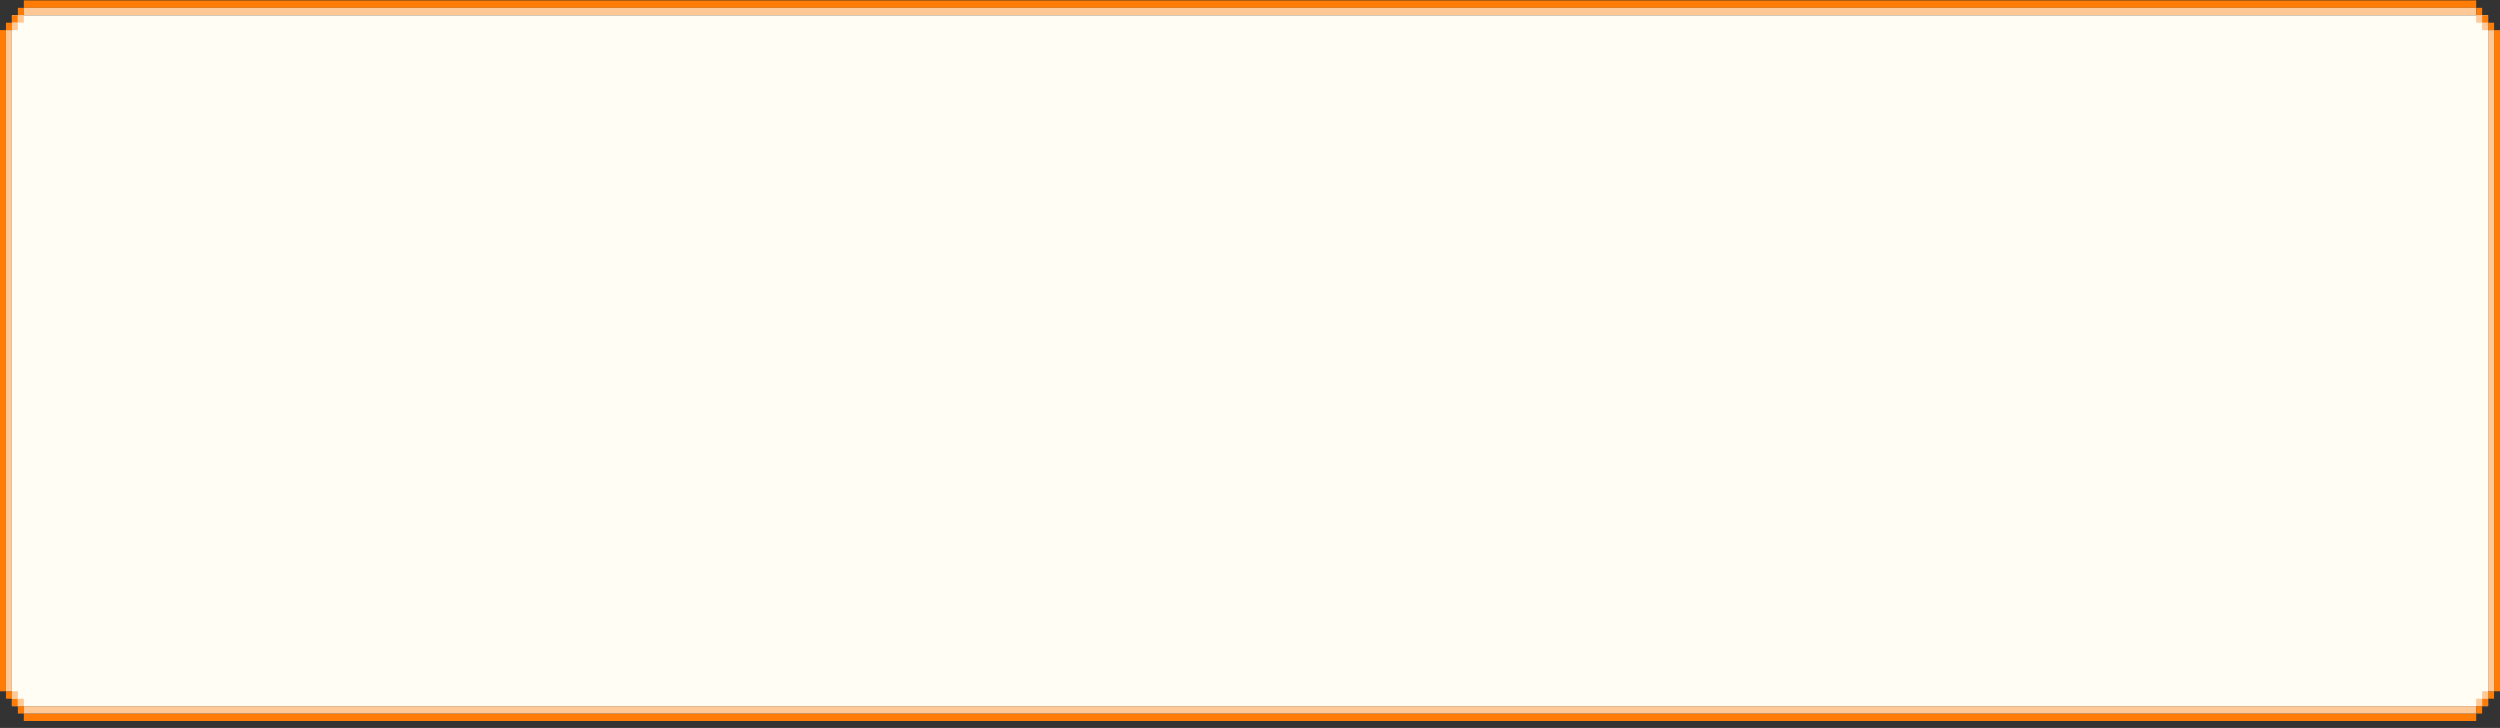 <svg width="340" height="99" viewBox="0 0 340 99" fill="none" xmlns="http://www.w3.org/2000/svg">
<rect x="0" y="0" width="340" height="99" fill="#333333" stroke="none"/>
<path d="M1.621 2.076H338.383V96.035H1.621V2.076Z" fill="#FFFDF4"/>
<rect x="3.238" y="0.056" width="333.524" height="1.01" fill="#FF7C06"/>
<rect x="0.809" y="4.097" width="89.918" height="0.81" transform="rotate(90 0.809 4.097)" fill="#FF7C06"/>
<rect x="0.809" y="3.087" width="0.81" height="1.01" fill="#FF7C06"/>
<rect x="1.617" y="2.076" width="0.81" height="1.01" fill="#FF7C06"/>
<rect x="2.43" y="1.066" width="0.81" height="1.01" fill="#FF7C06"/>
<rect x="0.809" y="95.024" width="1.01" height="0.81" transform="rotate(-90 0.809 95.024)" fill="#FF7C06"/>
<rect x="1.617" y="96.035" width="1.01" height="0.81" transform="rotate(-90 1.617 96.035)" fill="#FF7C06"/>
<rect x="2.43" y="97.045" width="1.01" height="0.81" transform="rotate(-90 2.43 97.045)" fill="#FF7C06"/>
<rect x="3.238" y="98.056" width="1.01" height="333.524" transform="rotate(-90 3.238 98.056)" fill="#FF7C06"/>
<rect x="0.809" y="4.097" width="0.81" height="89.918" fill="#FFC897"/>
<rect x="1.617" y="3.087" width="0.81" height="1.01" fill="#FFC897"/>
<rect x="2.43" y="2.076" width="0.81" height="1.01" fill="#FFC897"/>
<rect width="1.01" height="333.524" transform="matrix(-1.5672e-06 1 -1 -1.21917e-09 336.762 96.035)" fill="#FFC897"/>
<rect x="3.238" y="95.024" width="1.01" height="0.81" transform="rotate(90 3.238 95.024)" fill="#FFC897"/>
<rect x="2.43" y="94.015" width="1.01" height="0.81" transform="rotate(90 2.43 94.015)" fill="#FFC897"/>
<rect x="3.238" y="1.066" width="333.524" height="1.01" fill="#FFC897"/>
<rect x="336.762" y="1.065" width="0.81" height="1.01" fill="#FF7C06"/>
<rect x="339.191" y="94.014" width="1.01" height="0.81" transform="rotate(90 339.191 94.014)" fill="#FF7C06"/>
<rect x="336.762" y="2.076" width="0.81" height="1.01" fill="#FFC897"/>
<rect x="338.383" y="94.014" width="1.01" height="0.81" transform="rotate(90 338.383 94.014)" fill="#FFC897"/>
<rect x="337.57" y="3.086" width="0.81" height="1.01" fill="#FFC897"/>
<rect x="337.57" y="95.024" width="1.01" height="0.81" transform="rotate(90 337.57 95.024)" fill="#FFC897"/>
<rect x="338.383" y="4.097" width="0.81" height="89.918" fill="#FFC897"/>
<rect x="337.57" y="2.076" width="0.81" height="1.01" fill="#FF7C06"/>
<rect x="338.383" y="95.024" width="1.01" height="0.81" transform="rotate(90 338.383 95.024)" fill="#FF7C06"/>
<rect x="338.383" y="3.086" width="0.81" height="1.01" fill="#FF7C06"/>
<rect x="337.57" y="96.034" width="1.01" height="0.81" transform="rotate(90 337.57 96.034)" fill="#FF7C06"/>
<rect x="339.191" y="4.097" width="0.81" height="89.918" fill="#FF7C06"/>
</svg>
